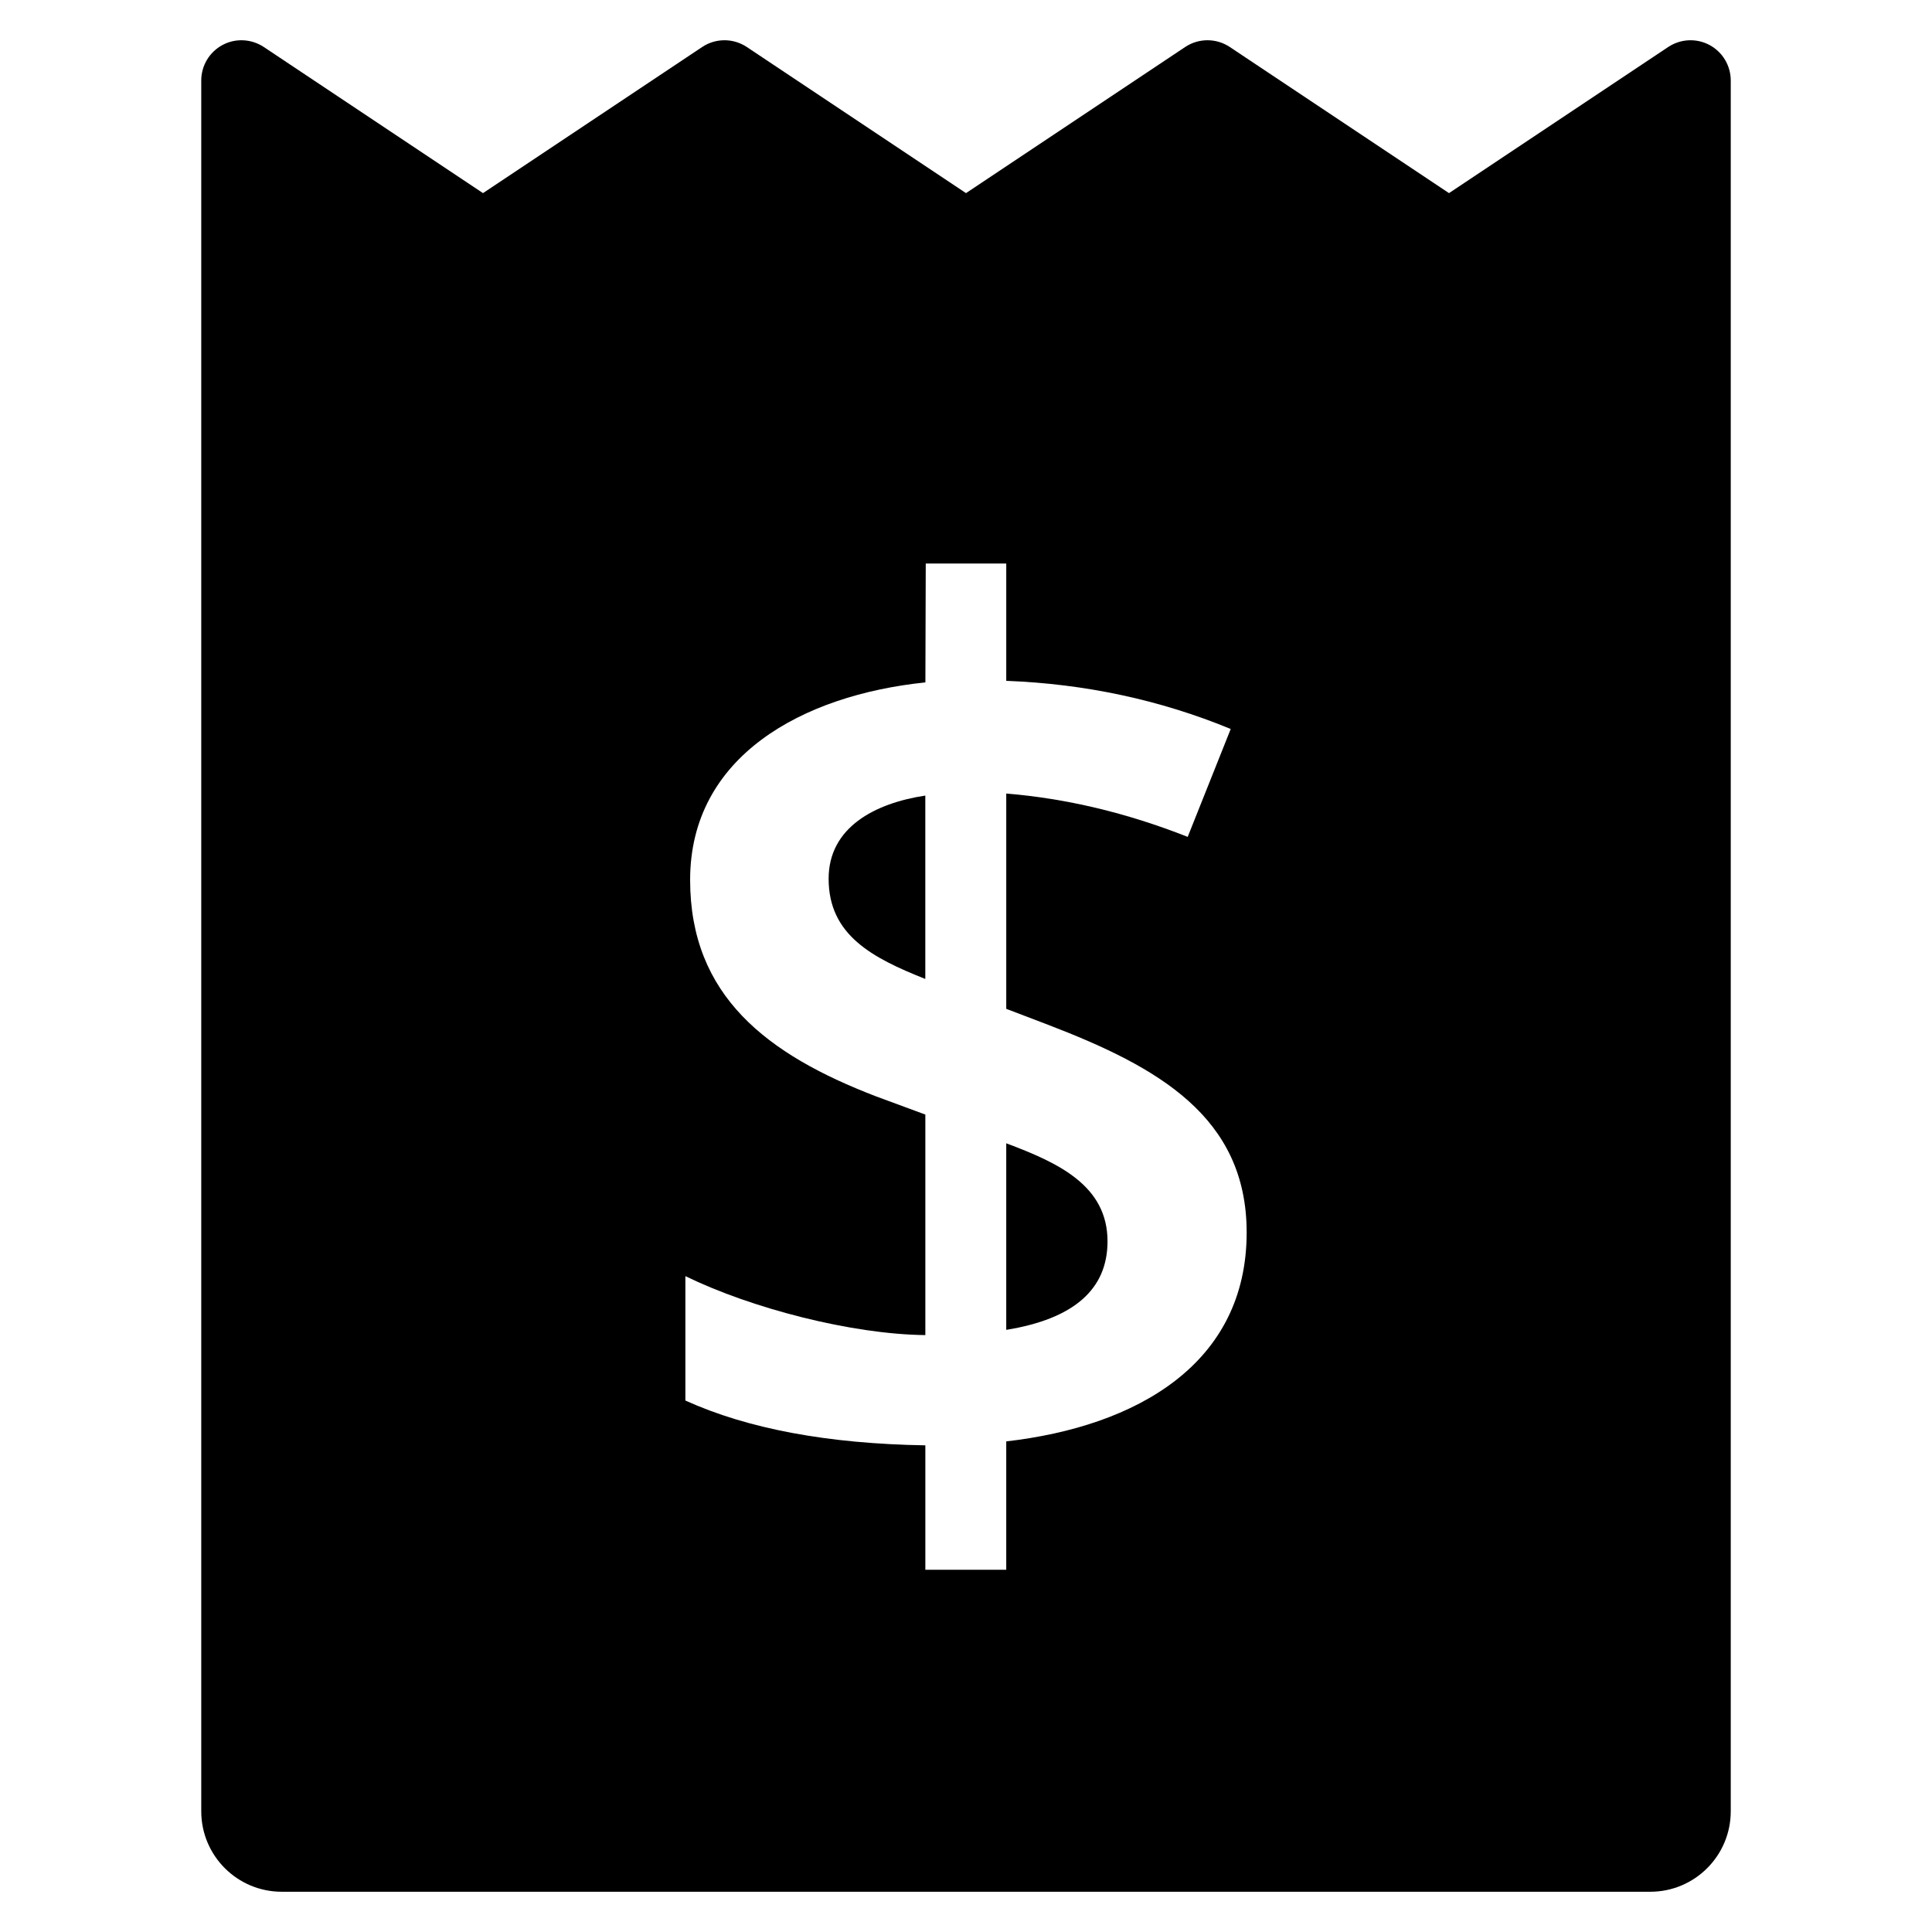 <?xml version="1.0" encoding="utf-8"?>
<!-- Generator: Adobe Illustrator 20.0.0, SVG Export Plug-In . SVG Version: 6.00 Build 0)  -->
<!DOCTYPE svg PUBLIC "-//W3C//DTD SVG 1.1//EN" "http://www.w3.org/Graphics/SVG/1.1/DTD/svg11.dtd">
<svg version="1.1" id="Layer_1" xmlns="http://www.w3.org/2000/svg" xmlns:xlink="http://www.w3.org/1999/xlink" x="0px" y="0px"
	 width="48px" height="48px" viewBox="0 0 48 48" enable-background="new 0 0 48 48" xml:space="preserve">
<path d="M43,45V2c0-0.369-0.203-0.708-0.528-0.882s-0.72-0.154-1.026,0.05L36,4.798l-5.446-3.63c-0.336-0.224-0.773-0.224-1.109,0
	L24,4.798l-5.446-3.63c-0.336-0.224-0.773-0.224-1.109,0L12,4.798l-5.446-3.63c-0.308-0.204-0.703-0.224-1.026-0.05
	C5.203,1.292,5,1.631,5,2v43c0,1.105,0.895,2,2,2h34C42.105,47,43,46.105,43,45z M25,35.811V39h-0.062h-1.948v-3.091
	c-2.422-0.039-4.409-0.41-5.962-1.113v-3.091c1.637,0.799,4.125,1.445,5.962,1.465v-5.479l-1.23-0.454
	c-2.697-1.036-4.614-2.491-4.614-5.376c0-3.071,2.791-4.592,5.845-4.907L23,14h2v2.915c1.959,0.075,3.819,0.472,5.577,1.196
	l-1.069,2.681c-1.512-0.597-3.015-0.954-4.508-1.077v5.349l1.051,0.401c2.704,1.039,4.922,2.273,4.922,5.156
	C30.973,33.88,28.249,35.438,25,35.811z"/>
<path d="M25,28.405v4.635c1.675-0.272,2.516-1.004,2.516-2.199C27.516,29.456,26.299,28.891,25,28.405z"/>
<path d="M20.587,21.832c0,1.399,1.081,1.965,2.402,2.49v-4.556C21.73,19.956,20.587,20.559,20.587,21.832z"/>
</svg>
